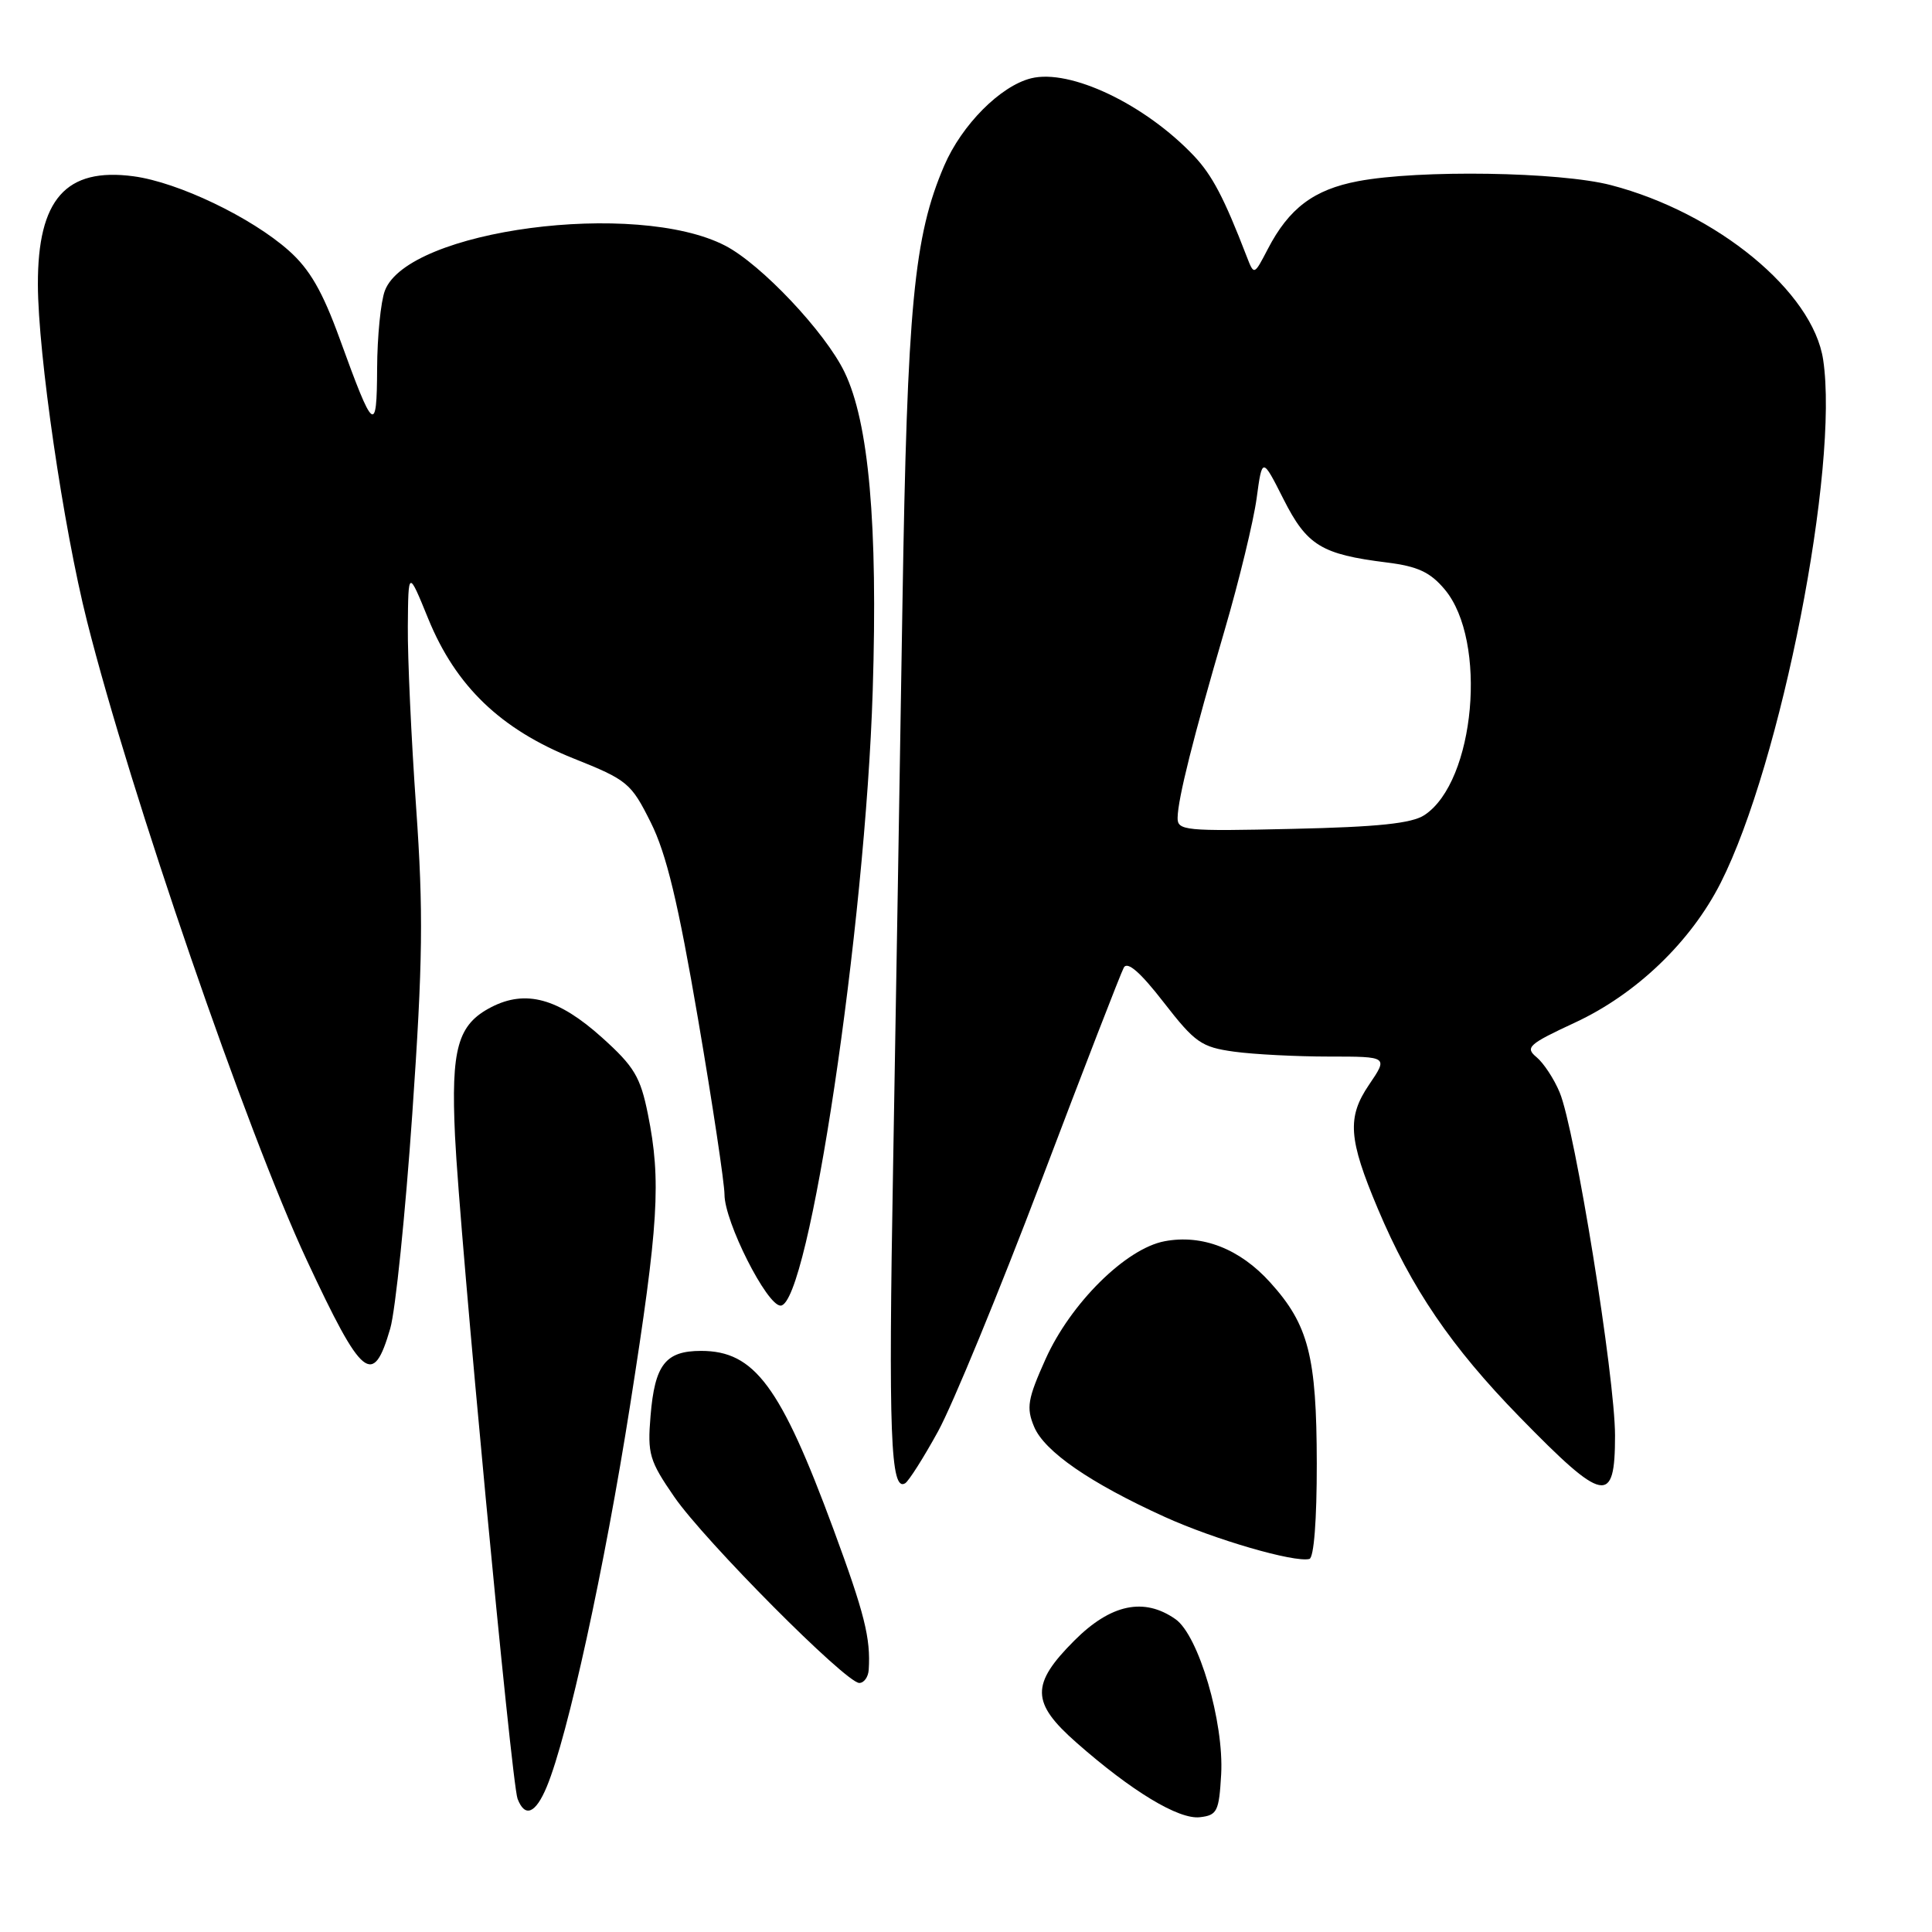 <?xml version="1.0" encoding="UTF-8" standalone="no"?>
<!DOCTYPE svg PUBLIC "-//W3C//DTD SVG 1.1//EN" "http://www.w3.org/Graphics/SVG/1.1/DTD/svg11.dtd" >
<svg xmlns="http://www.w3.org/2000/svg" xmlns:xlink="http://www.w3.org/1999/xlink" version="1.1" viewBox="0 0 256 256">
 <g >
 <path fill="currentColor"
d=" M 161.81 235.12 C 162.20 228.19 158.82 216.69 155.76 214.55 C 151.59 211.62 147.19 212.55 142.37 217.37 C 136.56 223.18 136.61 225.61 142.64 230.91 C 149.95 237.35 156.19 241.12 158.99 240.79 C 161.28 240.53 161.53 240.03 161.81 235.12 Z  M 72.45 236.75 C 75.23 230.06 80.10 207.77 83.49 186.22 C 87.27 162.20 87.63 156.45 85.85 147.63 C 84.86 142.70 84.04 141.32 79.78 137.49 C 73.98 132.27 69.66 131.09 65.08 133.46 C 60.64 135.76 59.75 138.92 60.29 150.50 C 60.91 163.57 67.77 236.22 68.58 238.35 C 69.56 240.90 70.97 240.31 72.45 236.75 Z  M 115.11 221.25 C 115.38 217.07 114.56 213.81 110.44 202.64 C 103.43 183.66 99.98 179.00 92.90 179.00 C 88.18 179.00 86.76 180.82 86.20 187.62 C 85.78 192.65 86.04 193.55 89.35 198.35 C 93.37 204.18 112.08 223.00 113.86 223.00 C 114.49 223.00 115.05 222.21 115.11 221.25 Z  M 174.48 193.91 C 174.46 179.71 173.39 175.54 168.31 169.93 C 164.29 165.47 159.31 163.53 154.32 164.47 C 149.19 165.43 141.86 172.69 138.54 180.09 C 136.17 185.37 135.97 186.52 137.02 189.04 C 138.38 192.32 144.45 196.51 154.34 201.00 C 160.97 204.01 171.51 207.07 173.50 206.57 C 174.10 206.42 174.49 201.37 174.48 193.91 Z  M 124.30 189.66 C 126.21 186.18 132.37 171.22 137.99 156.42 C 143.60 141.61 148.52 128.92 148.91 128.21 C 149.39 127.34 151.09 128.81 154.19 132.81 C 158.35 138.17 159.19 138.75 163.52 139.35 C 166.14 139.71 171.80 140.00 176.11 140.00 C 183.94 140.00 183.94 140.00 181.40 143.74 C 178.47 148.06 178.67 150.91 182.56 160.14 C 186.99 170.67 192.30 178.48 201.35 187.75 C 212.54 199.22 214.00 199.51 214.00 190.23 C 214.00 182.49 208.70 149.60 206.66 144.74 C 205.92 142.96 204.54 140.86 203.60 140.08 C 202.05 138.80 202.53 138.36 208.69 135.50 C 216.81 131.73 224.04 124.80 228.00 116.98 C 236.01 101.16 243.71 61.89 241.58 47.68 C 240.23 38.66 227.51 28.19 213.46 24.53 C 206.67 22.76 188.05 22.47 179.94 24.01 C 174.09 25.12 170.80 27.59 167.99 33.00 C 166.17 36.50 166.17 36.50 165.20 34.00 C 162.20 26.21 160.62 23.21 158.20 20.65 C 151.72 13.81 141.79 9.08 136.61 10.38 C 132.55 11.40 127.44 16.54 125.11 21.96 C 121.09 31.32 120.21 40.52 119.58 80.00 C 119.26 100.62 118.69 134.17 118.34 154.55 C 117.71 190.06 118.00 197.73 119.94 196.54 C 120.42 196.24 122.39 193.14 124.30 189.66 Z  M 51.71 176.03 C 52.40 173.65 53.71 160.86 54.63 147.60 C 56.03 127.36 56.11 120.86 55.14 107.00 C 54.50 97.92 54.00 87.12 54.04 83.00 C 54.10 75.50 54.10 75.50 56.75 82.00 C 60.40 90.93 66.34 96.63 76.00 100.50 C 83.16 103.36 83.62 103.75 86.24 109.00 C 88.30 113.13 89.86 119.60 92.49 135.00 C 94.42 146.28 95.99 156.75 96.00 158.28 C 96.00 161.89 101.61 173.00 103.43 173.00 C 107.15 173.00 114.66 122.84 115.64 91.50 C 116.33 69.51 115.13 55.96 111.90 49.30 C 109.34 44.00 100.85 35.01 96.09 32.55 C 84.29 26.45 54.06 30.45 51.00 38.51 C 50.45 39.95 49.99 44.59 49.97 48.82 C 49.93 57.65 49.52 57.32 45.01 44.88 C 42.73 38.60 41.04 35.67 38.27 33.21 C 33.31 28.80 23.61 24.15 17.70 23.36 C 8.74 22.16 4.99 26.39 5.02 37.70 C 5.04 46.92 8.39 69.87 11.53 82.31 C 17.31 105.23 32.70 149.96 40.66 167.00 C 48.01 182.73 49.43 183.89 51.71 176.03 Z  M 156.04 108.34 C 156.08 105.82 158.11 97.73 162.27 83.50 C 164.20 76.90 166.10 69.04 166.51 66.03 C 167.25 60.56 167.25 60.56 170.07 66.14 C 173.17 72.28 175.09 73.45 183.74 74.53 C 187.85 75.04 189.51 75.81 191.43 78.10 C 197.14 84.89 195.47 103.57 188.75 108.00 C 187.08 109.11 182.59 109.58 171.25 109.83 C 156.97 110.16 156.00 110.06 156.04 108.34 Z "/>
</g>
</svg>